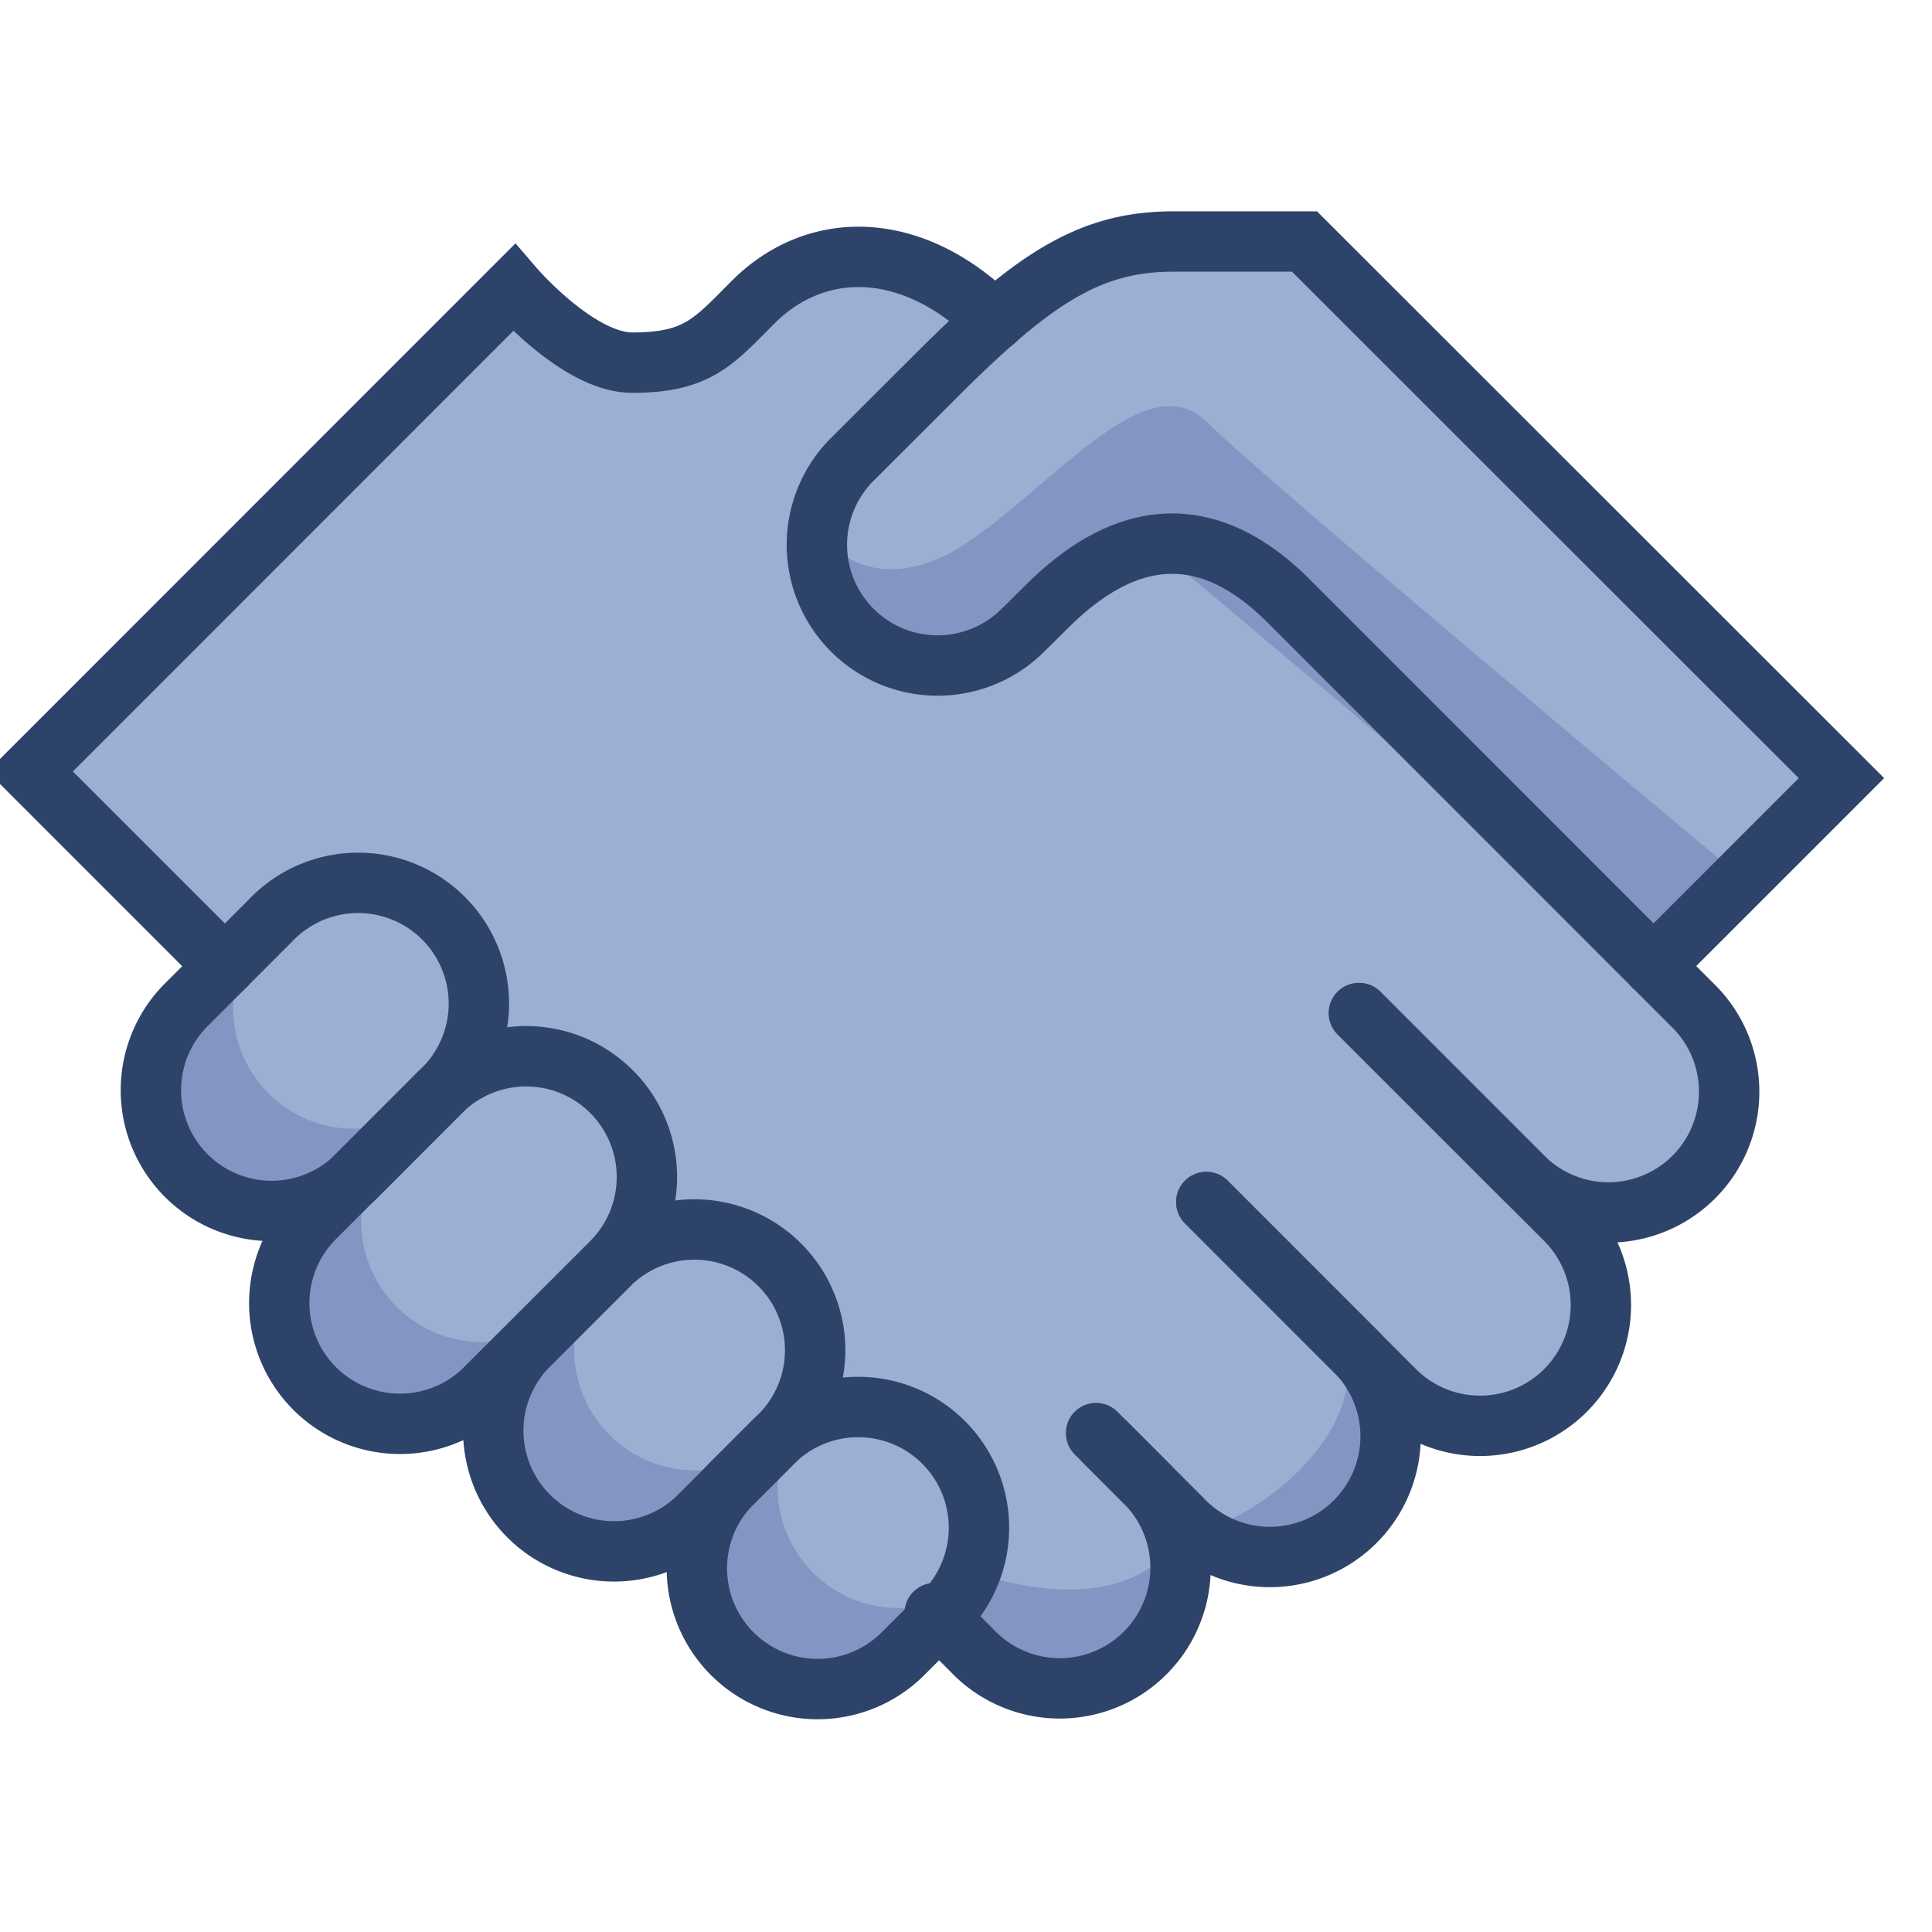 <svg viewBox="0 0 64 64" xmlns="http://www.w3.org/2000/svg" aria-labelledby="title"
aria-describedby="desc" role="img" xmlns:xlink="http://www.w3.org/1999/xlink">
  <title>Handshake</title>
  <desc>A color styled icon from Orion Icon Library.</desc>
  <path fill="#9bafd3"
  d="M33 10.629c-2.676-2.677-5.9-2.739-8.028-.613-1.292 1.292-1.839 2-4.013 2-1.793 0-3.933-2.482-3.933-2.482L1 25.556l6.448 6.451-1.331 1.33A4 4 0 0 0 11.767 39l-1.4 1.4a4 4 0 0 0 5.655 5.656l1.407-1.408a4 4 0 0 0 5.661 5.65l1.11-1.113a4 4 0 0 0 5.666 5.645l1.243-1.246 1.242 1.246a3.989 3.989 0 0 0 5.872-5.39l.023-.025.887.887a4 4 0 0 0 5.654-5.656l1.413 1.415a4 4 0 0 0 5.658-5.661l-3.467-3.467v-.006l2.058 2.059a4 4 0 0 0 5.657-5.657L54.776 32 61 25.777 43.213 8H39a9 9 0 0 0-6 2.629z"
  data-name="layer1"></path>
  <g opacity=".15" data-name="opacity">
    <path d="M14.614 36.154l1.74-1.741-1.75 1.749-.145.146.011-.009.144-.145zM28.3 45.088l-1.4 1.393-.01.012 1.409-1.41zm11.662-5.269l-.184.385C41.388 41.591 43.1 43.1 44 44c1.877 1.878-.651 5.517-4.277 6.783a4 4 0 0 0 5.064-6.137z"
    fill="#000064"></path>
    <path fill="#000064" d="M39 51c-1.713 2.571-5.62 1.473-6.706 1.1l-.738.739a3.993 3.993 0 0 1-4.661-6.35l-1.116 1.118-.015.012a4 4 0 0 1-5.646-5.663l.147-.148 2.686-2.687-2.692 2.693-.135.135-1.424 1.428a4 4 0 0 1-5.647-5.661l.609-.61.8-.8a4 4 0 0 1-5.64-5.669l-2.7 2.698A4 4 0 0 0 11.767 39l-1.4 1.4a4 4 0 0 0 5.655 5.656l1.407-1.408a4 4 0 0 0 5.661 5.65l1.11-1.113a4 4 0 0 0 5.666 5.645l1.243-1.246 1.242 1.246a3.987 3.987 0 0 0 6.679-3.84zm1-37c-2-2-5 2-8 4-2.674 1.783-4.549.388-4.926-.644a4 4 0 0 0 6.753 3.583l3.555-3.557 17.389 14.625 2.929-2.928C52.78 24.967 41.555 15.555 40 14z"></path>
  </g>
  <path stroke-width="2" stroke-linejoin="miter" stroke-linecap="round"
  stroke="#2e4369" fill="none" d="M45.025 33.561l5.427 5.431a4 4 0 0 0 5.657-5.657L42.68 19.9c-2.441-2.44-5.137-2.672-8.016.208l-.838.828a4 4 0 0 1-5.655-5.656L31 12.455C34.266 9.186 36.124 8 38.873 8h4.34L61 25.777l-6.23 6.23"
  data-name="stroke"></path>
  <path stroke-width="2" stroke-linejoin="miter" stroke-linecap="round"
  stroke="#2e4369" fill="none" d="M45.014 33.56l6.844 6.84a4 4 0 0 1-5.658 5.661l-6.239-6.242"
  data-name="stroke"></path>
  <path stroke-width="2" stroke-linejoin="miter" stroke-linecap="round"
  stroke="#2e4369" fill="none" d="M39.962 39.819l4.825 4.827a4 4 0 1 1-5.652 5.654l-2.827-2.828"
  data-name="stroke"></path>
  <path stroke-width="2" stroke-linejoin="miter" stroke-linecap="round"
  stroke="#2e4369" fill="none" d="M36.616 47.781l1.39 1.392a4 4 0 0 1-5.653 5.657l-1.39-1.394M7.45 32.007L1 25.556 17.021 9.531s2.132 2.482 3.924 2.482c2.174 0 2.706-.706 4-2 2.124-2.126 5.32-2.063 8 .613"
  data-name="stroke"></path>
  <path stroke-width="2" stroke-linejoin="miter" stroke-linecap="round"
  stroke="#2e4369" fill="none" d="M14.6 36.163a4 4 0 1 0-5.653-5.655l-2.825 2.827a4 4 0 0 0 5.655 5.657z"
  data-name="stroke"></path>
  <path stroke-width="2" stroke-linejoin="miter" stroke-linecap="round"
  stroke="#2e4369" fill="none" d="M20.258 41.819a4 4 0 0 0-5.658-5.657L10.362 40.4a4 4 0 0 0 5.655 5.656zm5.653 5.656a4 4 0 0 0-5.653-5.656l-2.827 2.827a4 4 0 0 0 5.655 5.654z"
  data-name="stroke"></path>
  <path stroke-width="2" stroke-linejoin="miter" stroke-linecap="round"
  stroke="#2e4369" fill="none" d="M31.258 53.437a4 4 0 1 0-5.658-5.656l-1.392 1.392a4 4 0 0 0 5.655 5.657z"
  data-name="stroke"></path>
</svg>